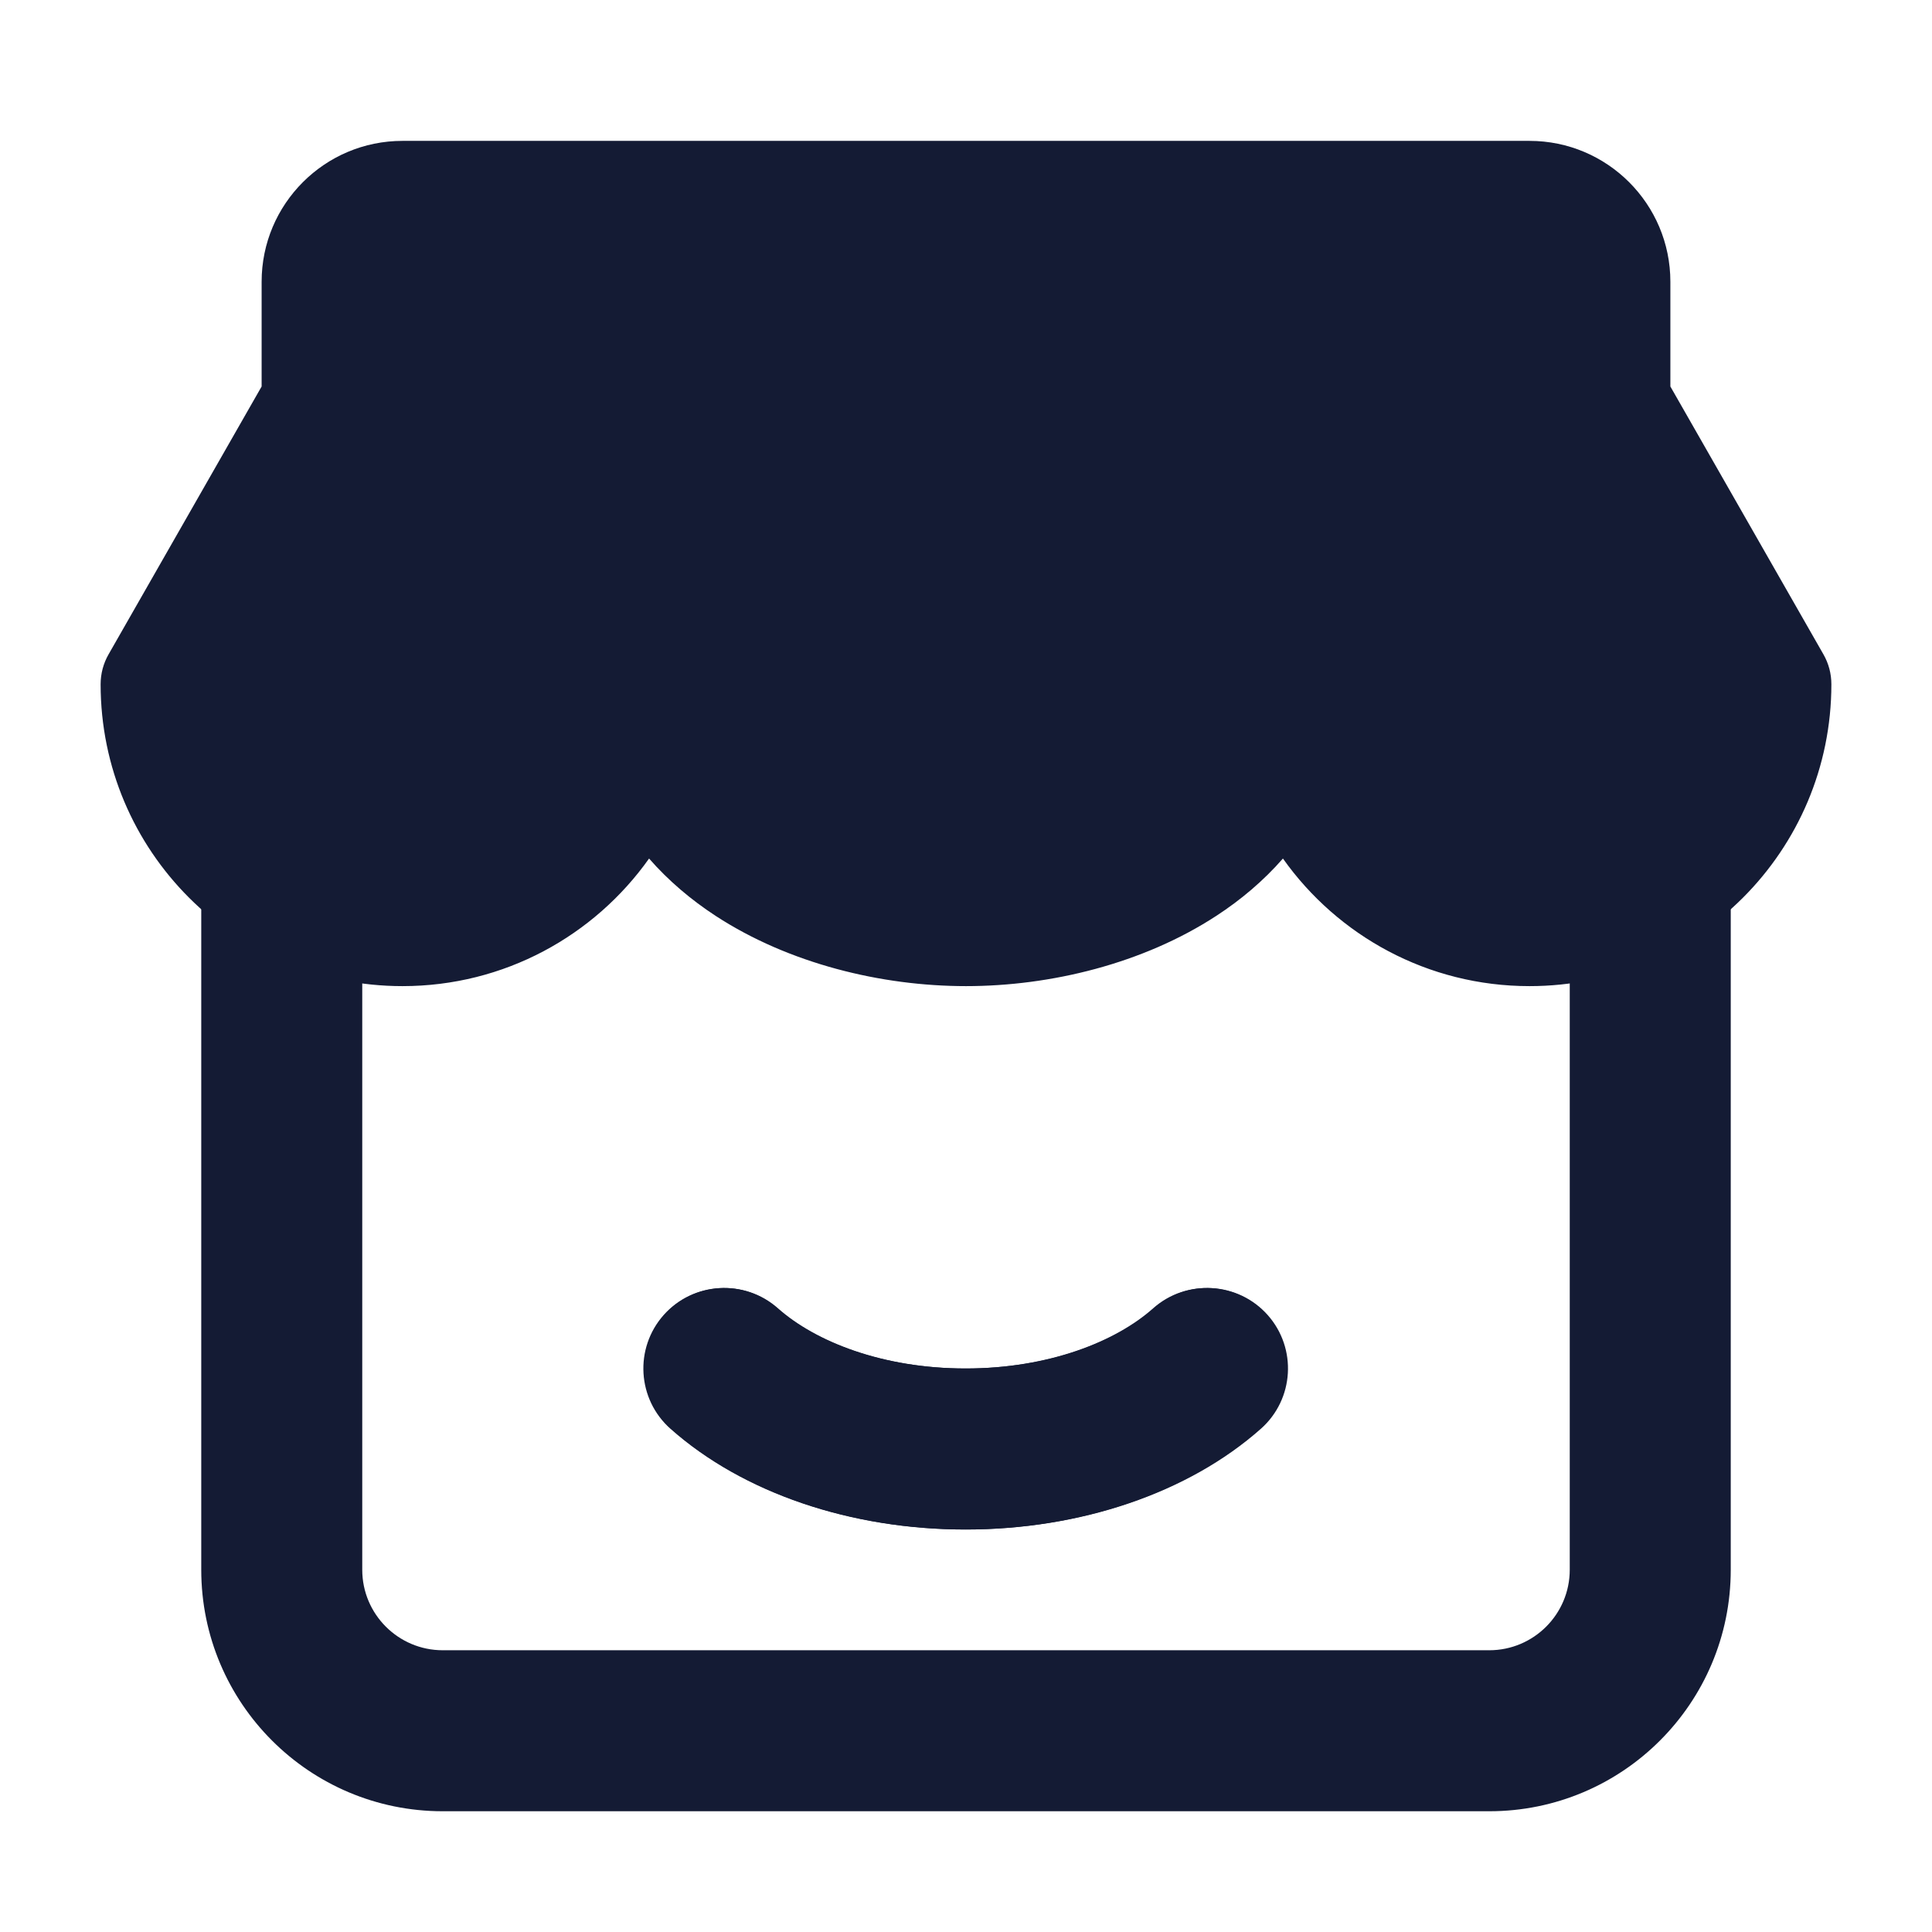 <svg width="24" height="24" viewBox="0 0 24 24" fill="none" xmlns="http://www.w3.org/2000/svg">
<path fill-rule="evenodd" clip-rule="evenodd" d="M2.5 19.5V11H4.5V19.5C4.5 20.052 4.948 20.5 5.5 20.5H18.5C19.052 20.5 19.5 20.052 19.5 19.5V11H21.5V19.5C21.5 21.157 20.157 22.5 18.5 22.5H5.5C3.843 22.5 2.5 21.157 2.5 19.5Z" fill="#141B34"/>
<path fill-rule="evenodd" clip-rule="evenodd" d="M8.244 16.336C8.611 15.923 9.243 15.886 9.656 16.252C10.122 16.666 10.958 17 11.991 17C13.024 17 13.86 16.666 14.325 16.252C14.738 15.886 15.37 15.923 15.737 16.336C16.104 16.749 16.066 17.381 15.653 17.748C14.751 18.549 13.41 19 11.991 19C10.571 19 9.23 18.549 8.328 17.748C7.915 17.381 7.878 16.749 8.244 16.336Z" fill="#141B34"/>
<path fill-rule="evenodd" clip-rule="evenodd" d="M8.252 16.336C8.619 15.923 9.251 15.886 9.664 16.252C10.13 16.666 10.966 17 12 17C13.034 17 13.87 16.666 14.336 16.252C14.749 15.886 15.381 15.923 15.748 16.336C16.114 16.749 16.077 17.381 15.664 17.748C14.761 18.549 13.42 19 12 19C10.58 19 9.239 18.549 8.336 17.748C7.923 17.381 7.886 16.749 8.252 16.336Z" fill="#141B34"/>
<path fill-rule="evenodd" clip-rule="evenodd" d="M3.25 3.5C3.25 2.534 4.034 1.75 5 1.75H19C19.966 1.75 20.75 2.534 20.75 3.5V4.801L22.651 8.128C22.716 8.241 22.75 8.369 22.75 8.5C22.75 10.571 21.071 12.25 19 12.25C17.735 12.25 16.617 11.624 15.937 10.665C15.696 10.941 15.414 11.179 15.108 11.378C14.199 11.971 13.05 12.25 12 12.25C10.95 12.25 9.801 11.971 8.891 11.378C8.586 11.179 8.304 10.941 8.063 10.665C7.383 11.624 6.265 12.25 5 12.25C2.929 12.25 1.25 10.571 1.25 8.5C1.25 8.369 1.284 8.241 1.349 8.128L3.25 4.801V3.5Z" fill="#141B34"/>
</svg>
